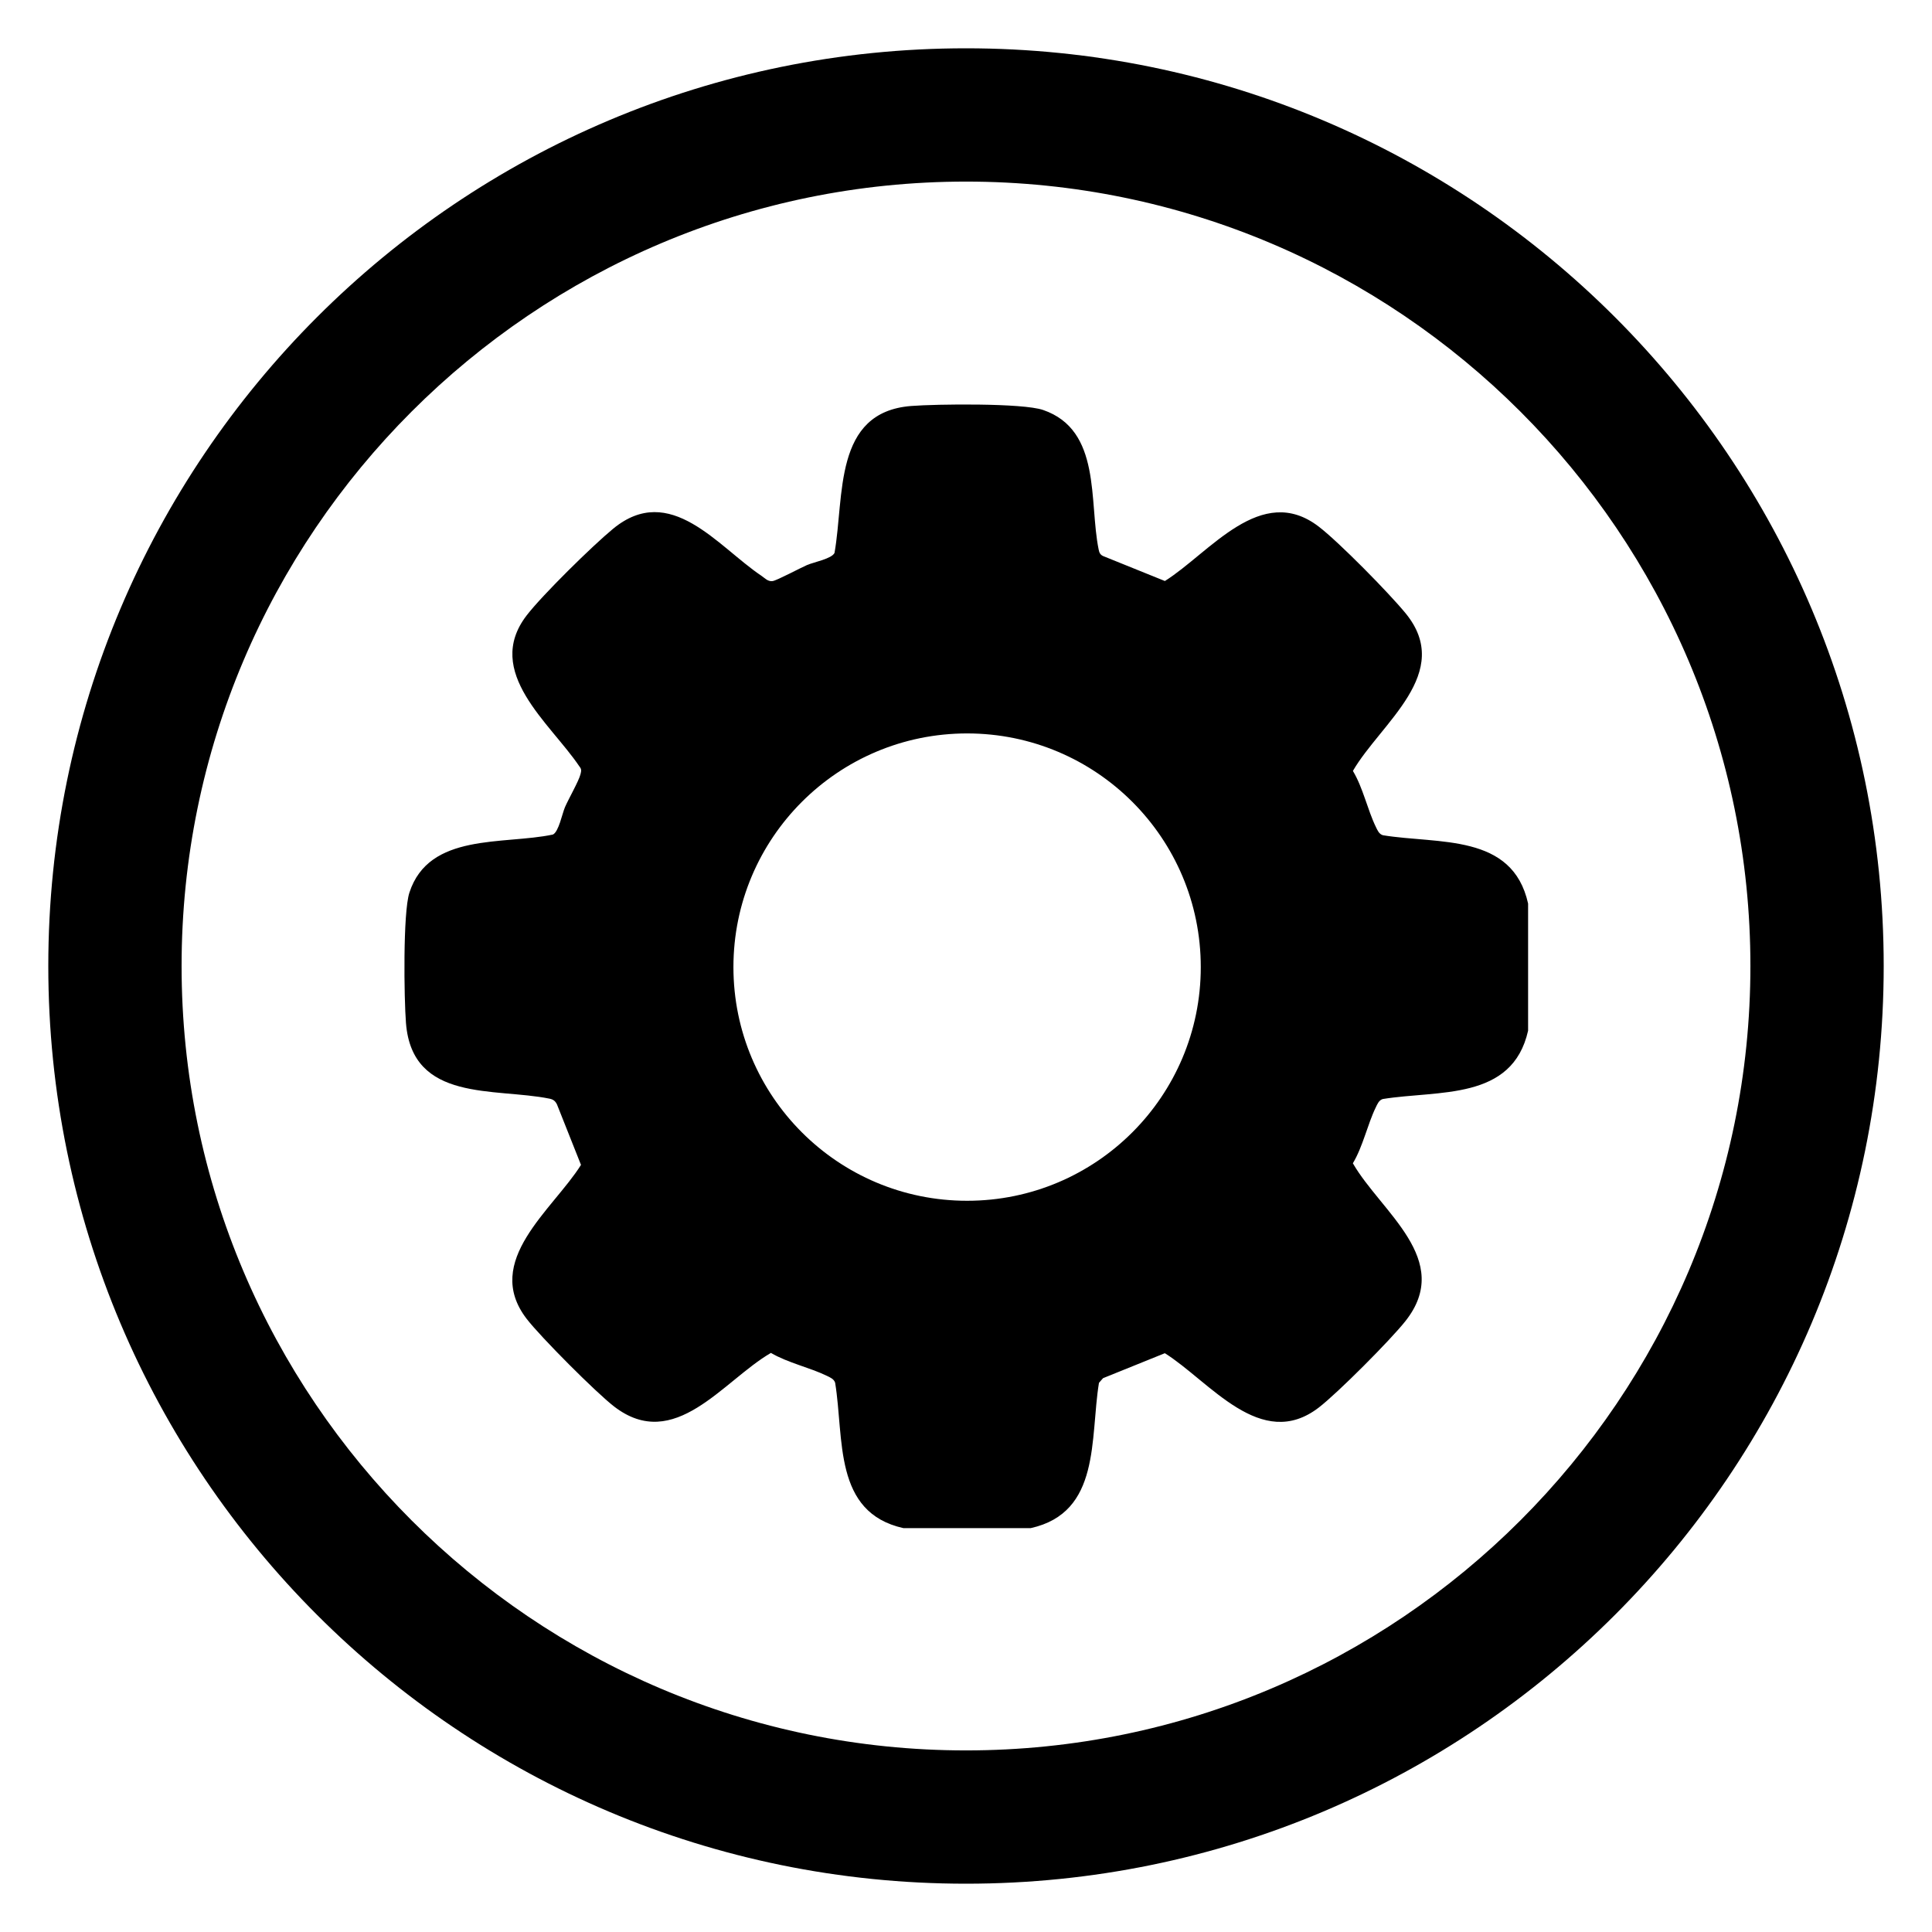 <?xml version="1.0" encoding="UTF-8"?>
<svg id="Layer_1" xmlns="http://www.w3.org/2000/svg" width="100" height="100" viewBox="0 0 100 100">
    <path
        d="M71.574,43.229c-.2-.058-.281-.266-.362-.432-.426-.873-.661-2.021-1.186-2.894,1.433-2.473,5.263-5.079,2.72-8.169-.87-1.057-3.431-3.665-4.486-4.475-2.994-2.3-5.642,1.356-7.966,2.814l-3.198-1.292c-.155-.073-.197-.178-.23-.337-.51-2.484.159-6.179-2.873-7.223-1.063-.366-5.533-.31-6.834-.207-4.041.318-3.446,4.679-3.965,7.605-.141.302-1.079.479-1.417.625-.352.152-1.565.802-1.788.833-.246.034-.404-.157-.585-.279-2.253-1.512-4.711-4.866-7.67-2.43-1.057.87-3.665,3.431-4.475,4.486-2.253,2.933,1.223,5.571,2.731,7.818.123.142.096.24.056.403-.087.353-.617,1.272-.803,1.704-.146.338-.323,1.276-.625,1.417-2.558.543-6.418-.114-7.428,3.008-.338,1.044-.278,5.474-.177,6.75.324,4.115,4.597,3.337,7.43,3.913.196.04.295.12.385.296l1.244,3.132c-1.458,2.323-5.114,4.972-2.814,7.966.722.94,3.595,3.822,4.532,4.543,3.128,2.406,5.64-1.342,8.112-2.777.886.518,2.006.754,2.894,1.185.166.081.374.164.431.363.473,2.885-.111,6.713,3.538,7.522h6.579c3.647-.805,3.067-4.643,3.538-7.522l.212-.241,3.198-1.292c2.324,1.458,4.972,5.114,7.966,2.814.981-.754,3.709-3.493,4.486-4.475,2.514-3.175-1.266-5.645-2.72-8.169.524-.873.76-2.021,1.186-2.894.081-.166.162-.374.362-.432,2.885-.468,6.704.103,7.522-3.538v-6.579c-.808-3.649-4.636-3.065-7.522-3.538ZM50.057,62.152c-6.68,0-12.095-5.415-12.095-12.095s5.415-12.095,12.095-12.095,12.095,5.415,12.095,12.095-5.415,12.095-12.095,12.095Z" />
    <path
        d="M50,2.5C23.766,2.5,2.5,23.766,2.5,50s21.266,47.5,47.5,47.5,47.5-21.266,47.5-47.5S76.234,2.5,50,2.5ZM50,90.601c-22.387,0-40.601-18.213-40.601-40.601S27.613,9.399,50,9.399s40.601,18.213,40.601,40.601-18.213,40.601-40.601,40.601Z" />
</svg>
